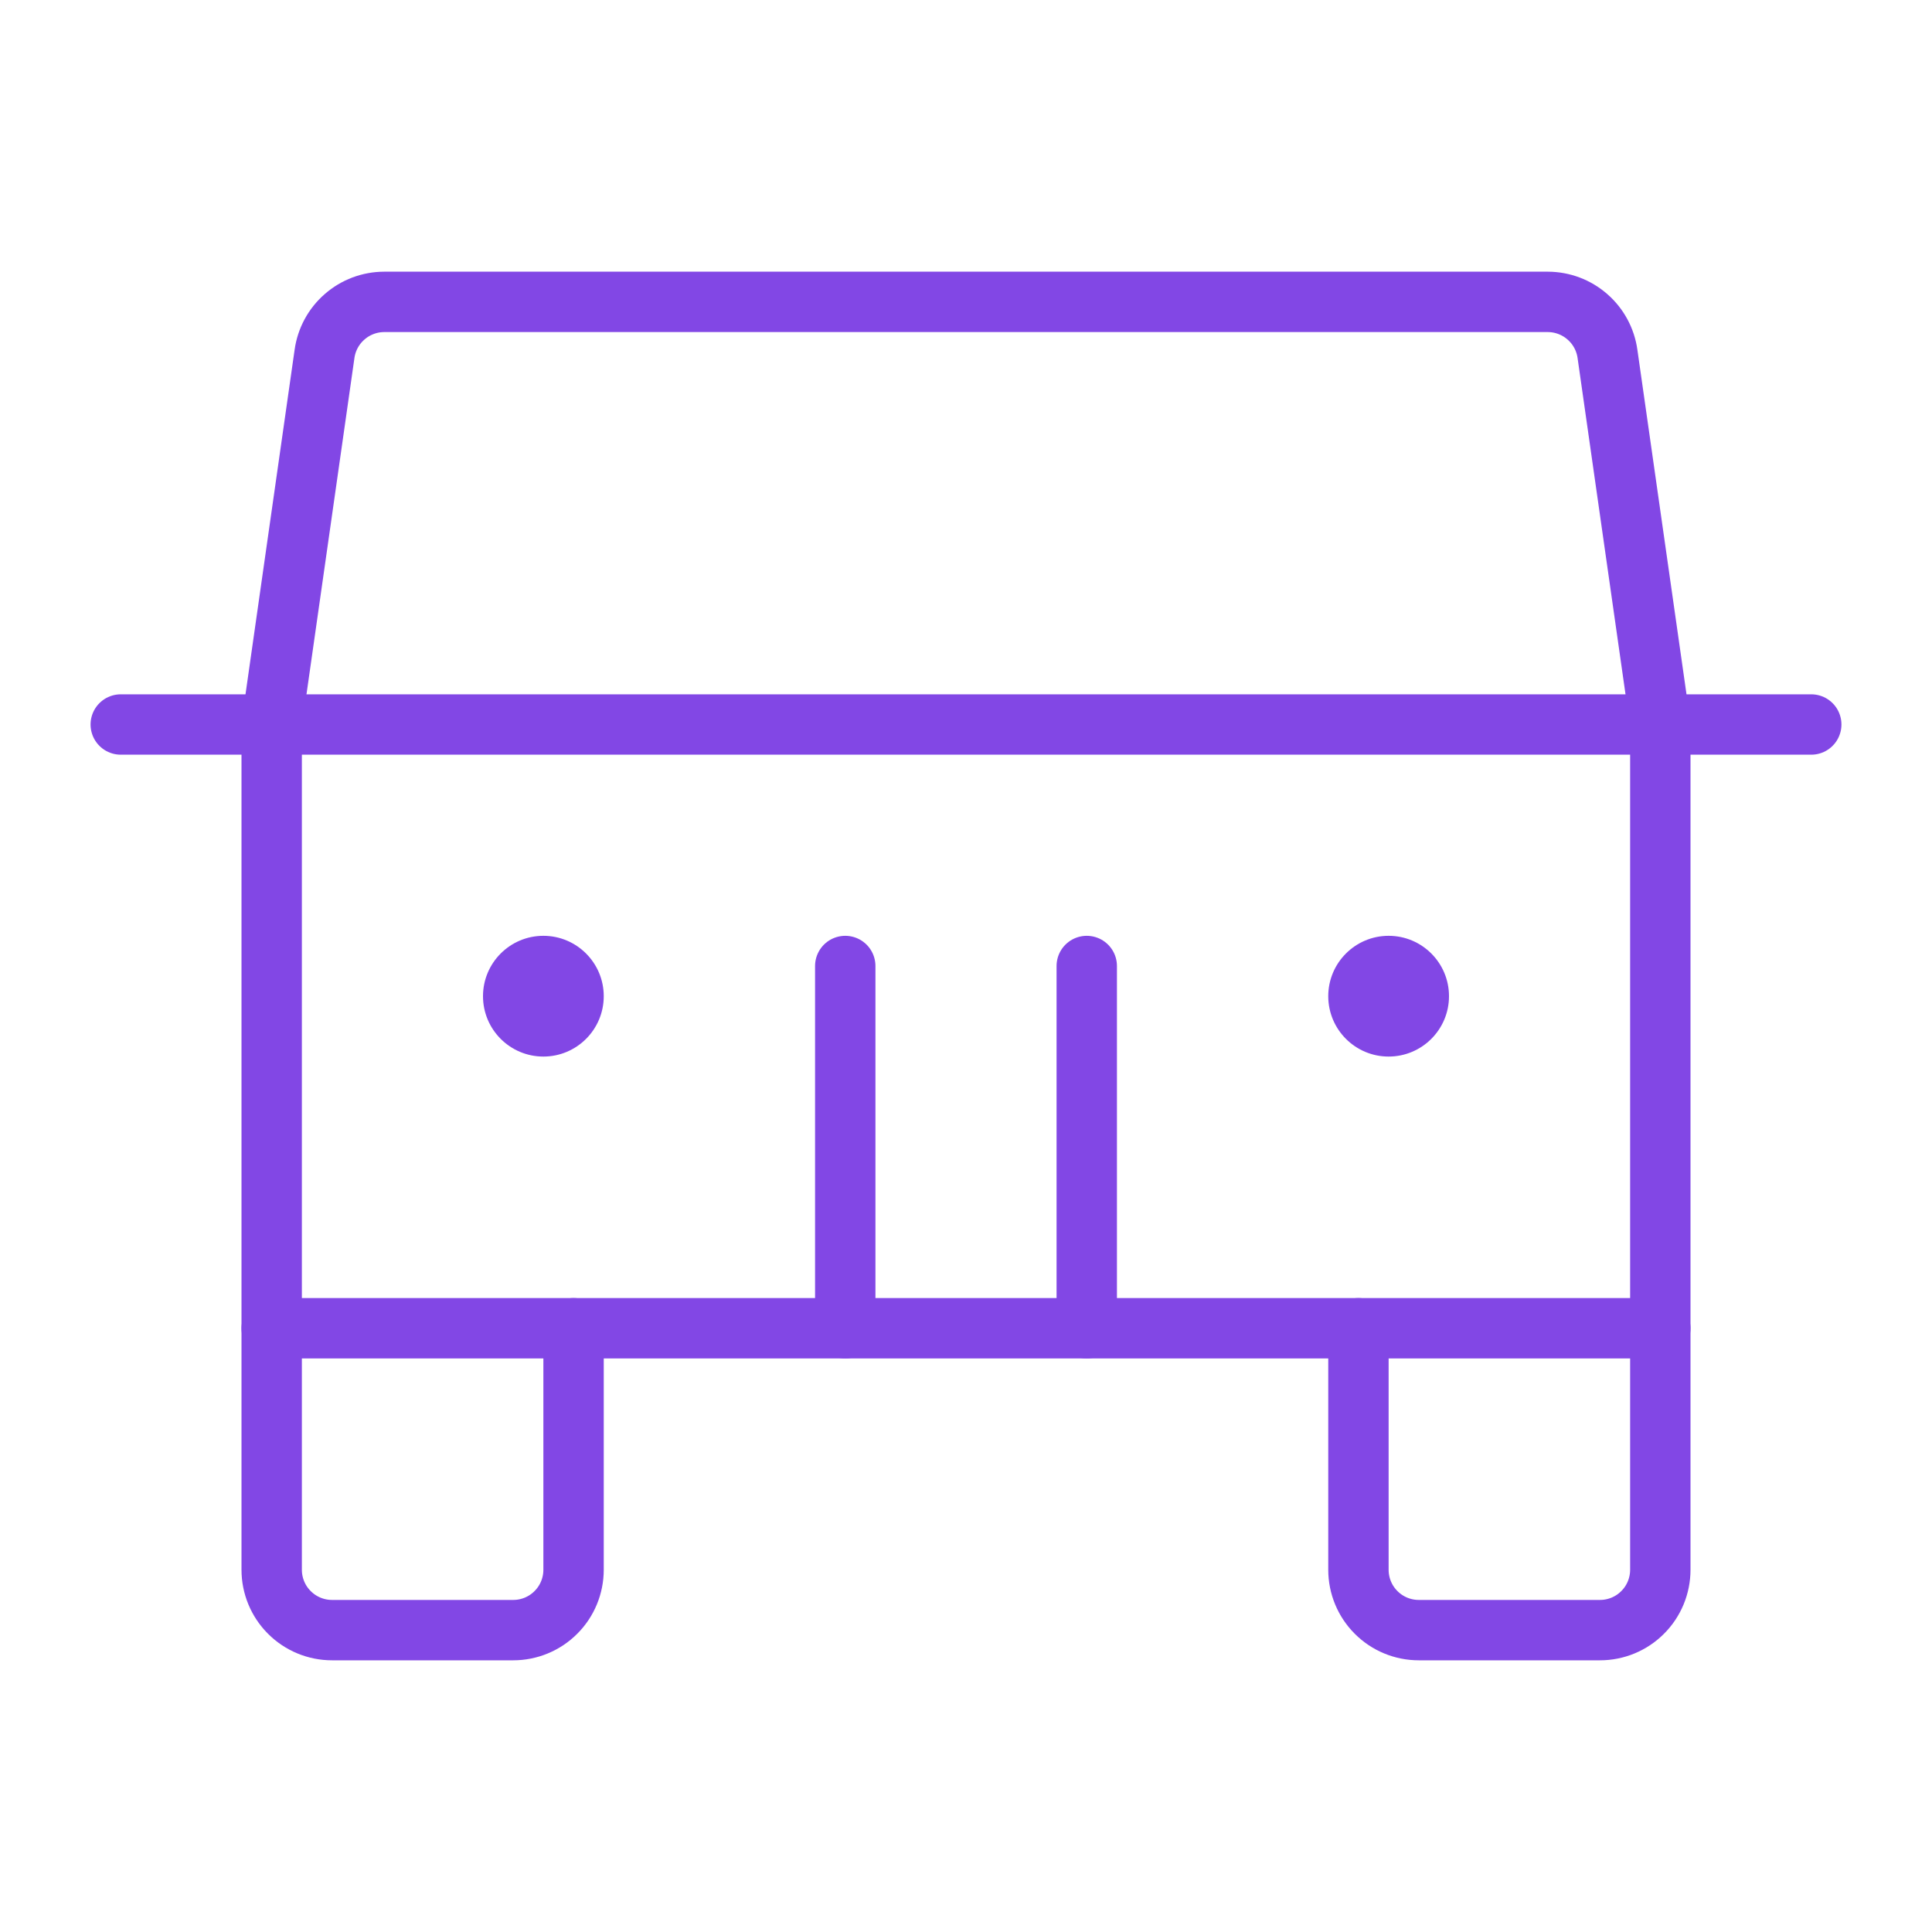 <svg width="32" height="32" viewBox="0 0 32 32" fill="none" xmlns="http://www.w3.org/2000/svg">
<path d="M27.5 22V26C27.5 26.265 27.395 26.52 27.207 26.707C27.02 26.895 26.765 27 26.5 27H23.5C23.235 27 22.98 26.895 22.793 26.707C22.605 26.52 22.5 26.265 22.5 26V22" stroke="#8247E5" stroke-linecap="round" stroke-linejoin="round"/>
<path d="M9.5 22V26C9.5 26.265 9.395 26.52 9.207 26.707C9.02 26.895 8.765 27 8.5 27H5.5C5.235 27 4.98 26.895 4.793 26.707C4.605 26.52 4.5 26.265 4.5 26V22" stroke="#8247E5" stroke-linecap="round" stroke-linejoin="round"/>
<path d="M2 12H30" stroke="#8247E5" stroke-linecap="round" stroke-linejoin="round"/>
<path d="M18 16V22" stroke="#8247E5" stroke-linecap="round" stroke-linejoin="round"/>
<path d="M14 16V22" stroke="#8247E5" stroke-linecap="round" stroke-linejoin="round"/>
<path d="M27.5 22H4.5V12L5.375 5.862C5.408 5.624 5.526 5.405 5.708 5.247C5.889 5.088 6.122 5.001 6.362 5H25.637C25.878 5.001 26.111 5.088 26.292 5.247C26.474 5.405 26.592 5.624 26.625 5.862L27.5 12V22Z" stroke="#8247E5" stroke-linecap="round" stroke-linejoin="round"/>
<path d="M9 17.5C9.552 17.5 10 17.052 10 16.5C10 15.948 9.552 15.5 9 15.5C8.448 15.5 8 15.948 8 16.5C8 17.052 8.448 17.5 9 17.5Z" fill="#8247E5"/>
<path d="M23 17.5C23.552 17.5 24 17.052 24 16.5C24 15.948 23.552 15.5 23 15.5C22.448 15.5 22 15.948 22 16.5C22 17.052 22.448 17.5 23 17.5Z" fill="#8247E5"/>
</svg>
